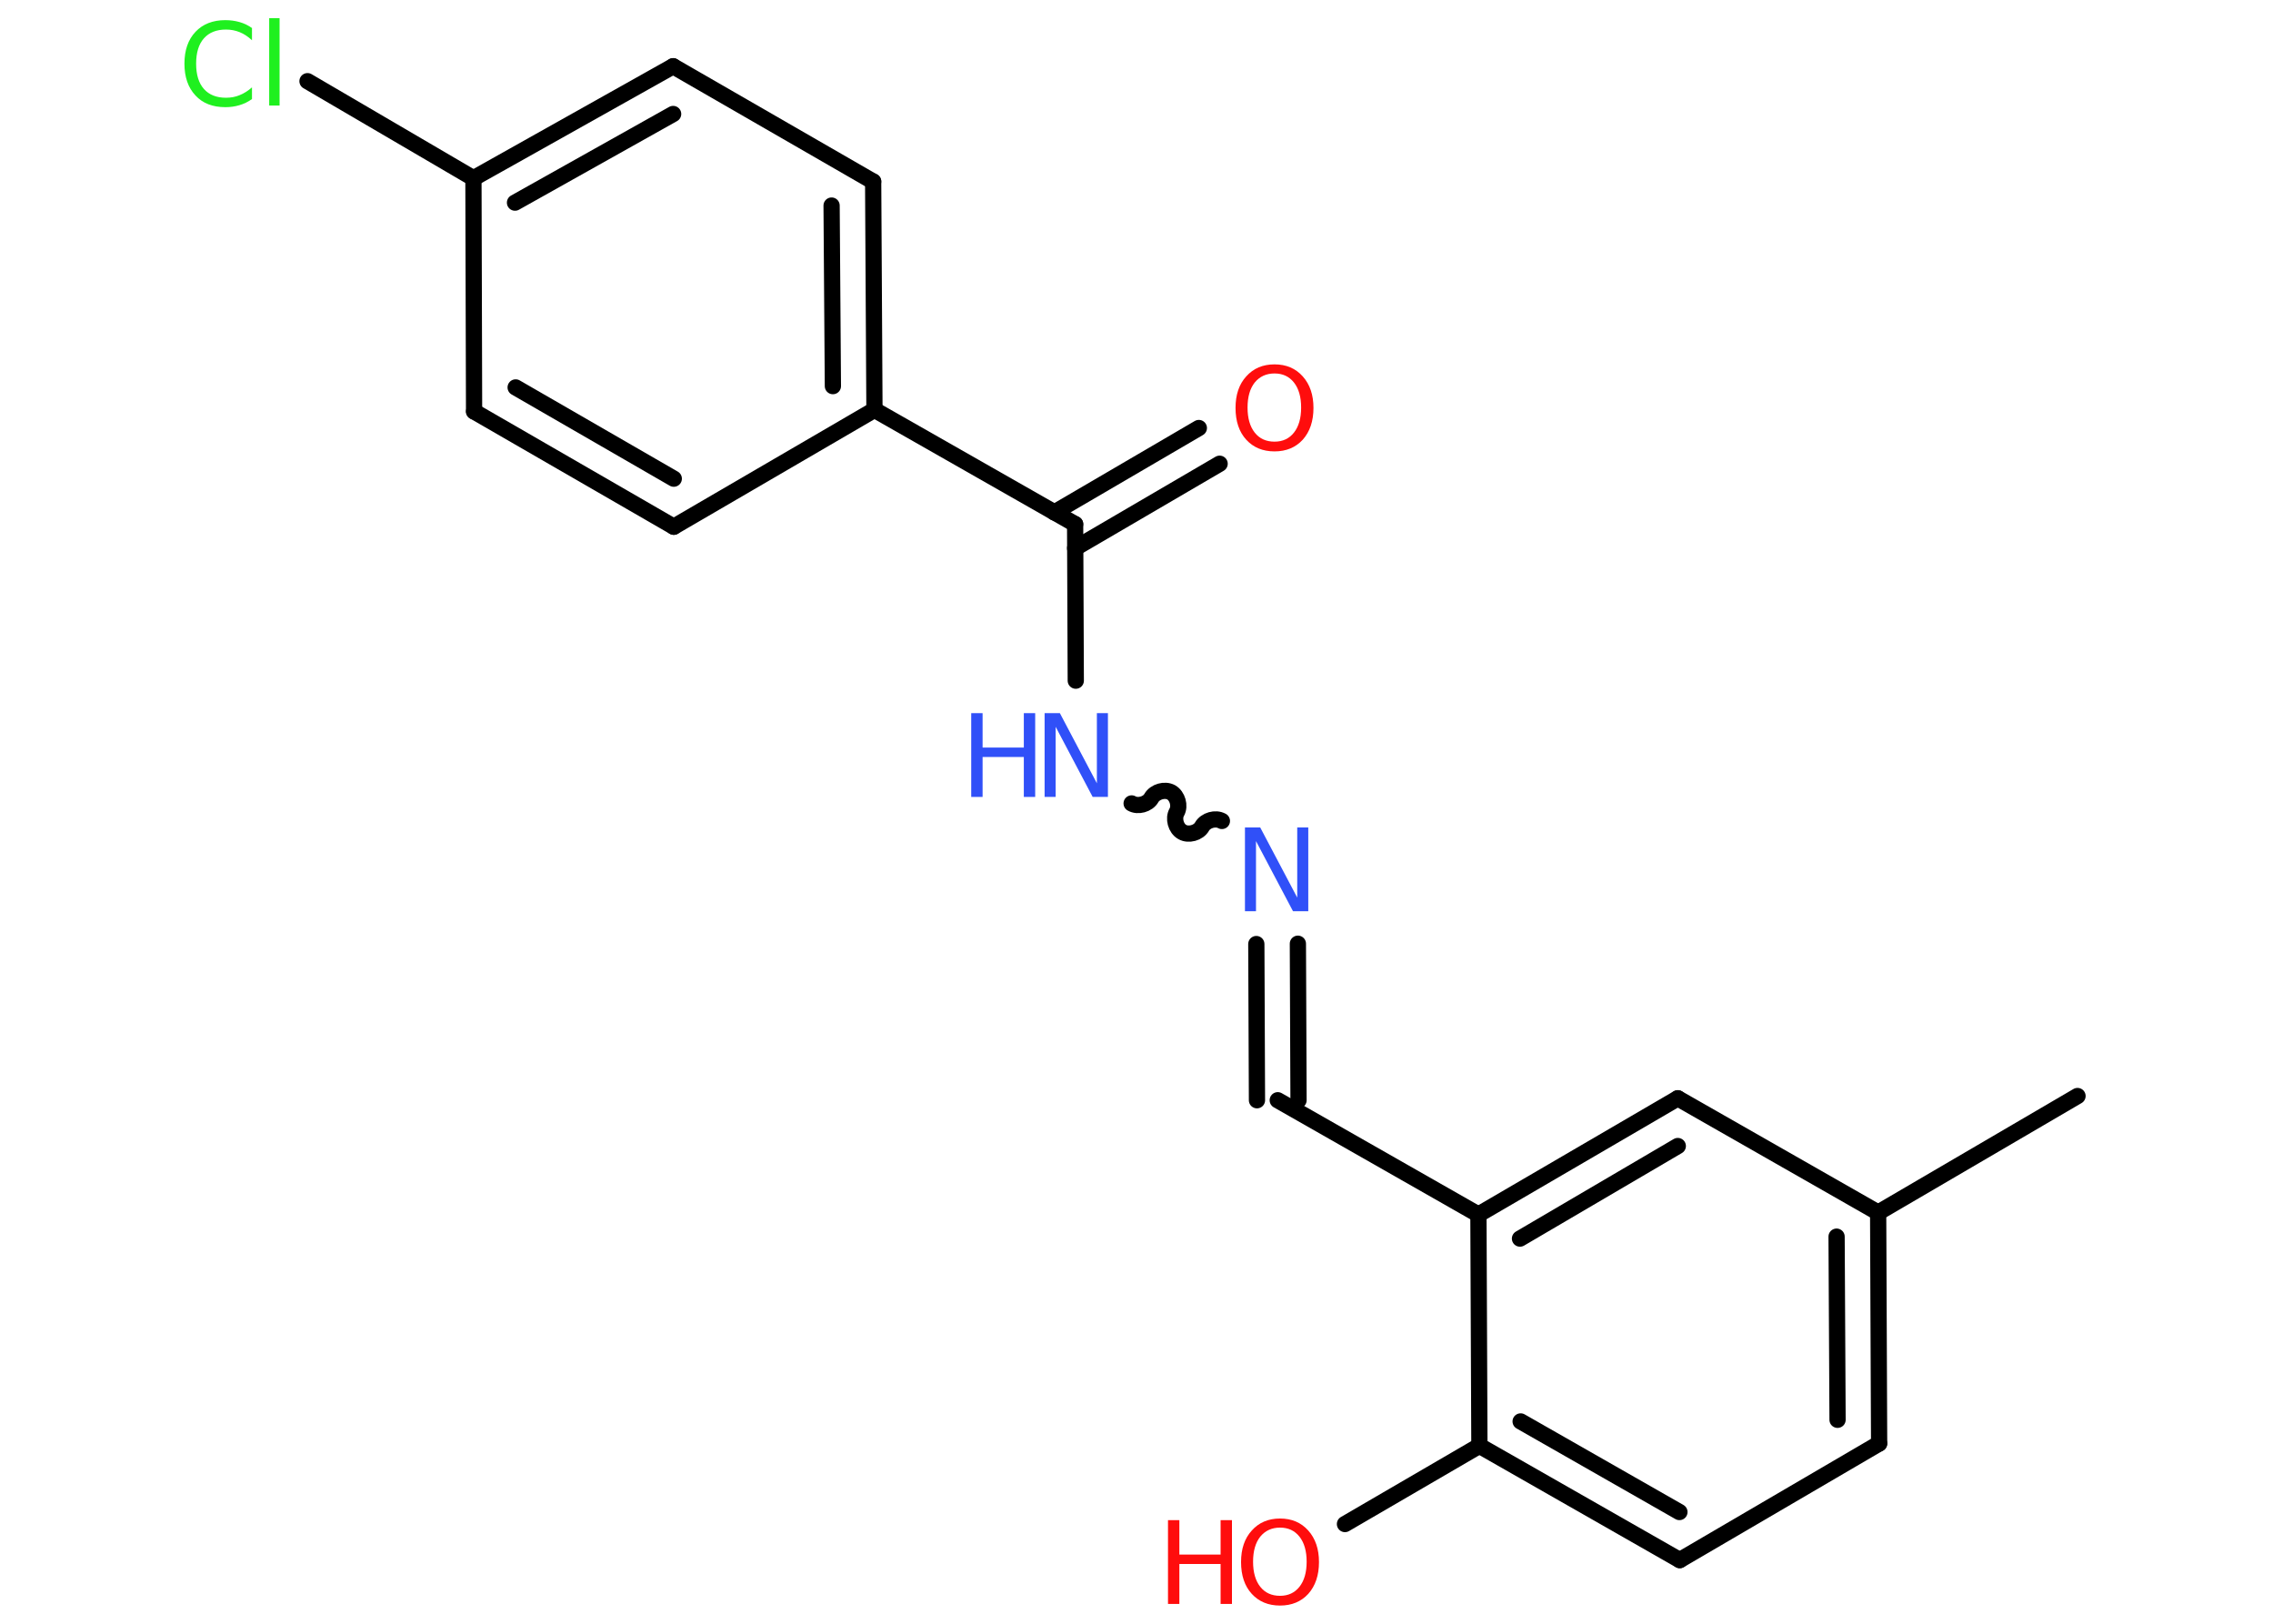 <?xml version='1.0' encoding='UTF-8'?>
<!DOCTYPE svg PUBLIC "-//W3C//DTD SVG 1.1//EN" "http://www.w3.org/Graphics/SVG/1.1/DTD/svg11.dtd">
<svg version='1.2' xmlns='http://www.w3.org/2000/svg' xmlns:xlink='http://www.w3.org/1999/xlink' width='70.0mm' height='50.0mm' viewBox='0 0 70.0 50.0'>
  <desc>Generated by the Chemistry Development Kit (http://github.com/cdk)</desc>
  <g stroke-linecap='round' stroke-linejoin='round' stroke='#000000' stroke-width='.5' fill='#FF0D0D'>
    <rect x='.0' y='.0' width='70.0' height='50.0' fill='#FFFFFF' stroke='none'/>
    <g id='mol1' class='mol'>
      <line id='mol1bnd1' class='bond' x1='63.98' y1='33.75' x2='57.84' y2='37.34'/>
      <g id='mol1bnd2' class='bond'>
        <line x1='57.87' y1='44.45' x2='57.84' y2='37.34'/>
        <line x1='56.59' y1='43.72' x2='56.56' y2='38.08'/>
      </g>
      <line id='mol1bnd3' class='bond' x1='57.87' y1='44.45' x2='51.73' y2='48.04'/>
      <g id='mol1bnd4' class='bond'>
        <line x1='45.56' y1='44.52' x2='51.73' y2='48.04'/>
        <line x1='46.83' y1='43.77' x2='51.72' y2='46.56'/>
      </g>
      <line id='mol1bnd5' class='bond' x1='45.56' y1='44.52' x2='41.42' y2='46.93'/>
      <line id='mol1bnd6' class='bond' x1='45.56' y1='44.52' x2='45.53' y2='37.4'/>
      <line id='mol1bnd7' class='bond' x1='45.53' y1='37.4' x2='39.35' y2='33.88'/>
      <g id='mol1bnd8' class='bond'>
        <line x1='38.71' y1='33.88' x2='38.69' y2='29.07'/>
        <line x1='39.99' y1='33.88' x2='39.97' y2='29.06'/>
      </g>
      <path id='mol1bnd9' class='bond' d='M34.85 24.74c.19 .11 .5 .03 .61 -.17c.11 -.19 .41 -.28 .61 -.17c.19 .11 .28 .41 .17 .61c-.11 .19 -.03 .5 .17 .61c.19 .11 .5 .03 .61 -.17c.11 -.19 .41 -.28 .61 -.17' fill='none' stroke='#000000' stroke-width='.5'/>
      <line id='mol1bnd10' class='bond' x1='33.13' y1='20.96' x2='33.11' y2='16.14'/>
      <g id='mol1bnd11' class='bond'>
        <line x1='32.47' y1='15.78' x2='36.92' y2='13.18'/>
        <line x1='33.11' y1='16.88' x2='37.56' y2='14.28'/>
      </g>
      <line id='mol1bnd12' class='bond' x1='33.11' y1='16.14' x2='26.93' y2='12.62'/>
      <g id='mol1bnd13' class='bond'>
        <line x1='26.93' y1='12.62' x2='26.89' y2='5.59'/>
        <line x1='25.65' y1='11.89' x2='25.61' y2='6.33'/>
      </g>
      <line id='mol1bnd14' class='bond' x1='26.89' y1='5.59' x2='20.73' y2='2.04'/>
      <g id='mol1bnd15' class='bond'>
        <line x1='20.73' y1='2.04' x2='14.58' y2='5.49'/>
        <line x1='20.73' y1='3.51' x2='15.86' y2='6.24'/>
      </g>
      <line id='mol1bnd16' class='bond' x1='14.58' y1='5.49' x2='9.47' y2='2.5'/>
      <line id='mol1bnd17' class='bond' x1='14.58' y1='5.49' x2='14.6' y2='12.67'/>
      <g id='mol1bnd18' class='bond'>
        <line x1='14.6' y1='12.67' x2='20.75' y2='16.22'/>
        <line x1='15.88' y1='11.93' x2='20.75' y2='14.74'/>
      </g>
      <line id='mol1bnd19' class='bond' x1='26.93' y1='12.62' x2='20.75' y2='16.22'/>
      <g id='mol1bnd20' class='bond'>
        <line x1='51.67' y1='33.82' x2='45.53' y2='37.4'/>
        <line x1='51.67' y1='35.29' x2='46.81' y2='38.14'/>
      </g>
      <line id='mol1bnd21' class='bond' x1='57.84' y1='37.34' x2='51.67' y2='33.82'/>
      <g id='mol1atm6' class='atom'>
        <path d='M39.42 47.04q-.38 .0 -.61 .28q-.22 .28 -.22 .77q.0 .49 .22 .77q.22 .28 .61 .28q.38 .0 .6 -.28q.22 -.28 .22 -.77q.0 -.49 -.22 -.77q-.22 -.28 -.6 -.28zM39.42 46.76q.54 .0 .87 .37q.33 .37 .33 .97q.0 .61 -.33 .98q-.33 .36 -.87 .36q-.54 .0 -.87 -.36q-.33 -.36 -.33 -.98q.0 -.61 .33 -.97q.33 -.37 .87 -.37z' stroke='none'/>
        <path d='M35.97 46.81h.35v1.06h1.27v-1.06h.35v2.58h-.35v-1.23h-1.27v1.23h-.35v-2.58z' stroke='none'/>
      </g>
      <path id='mol1atm9' class='atom' d='M38.34 25.48h.47l1.14 2.16v-2.16h.34v2.58h-.47l-1.14 -2.16v2.16h-.34v-2.58z' stroke='none' fill='#3050F8'/>
      <g id='mol1atm10' class='atom'>
        <path d='M32.17 21.96h.47l1.14 2.16v-2.16h.34v2.58h-.47l-1.14 -2.16v2.16h-.34v-2.58z' stroke='none' fill='#3050F8'/>
        <path d='M29.91 21.96h.35v1.06h1.27v-1.06h.35v2.58h-.35v-1.23h-1.27v1.23h-.35v-2.58z' stroke='none' fill='#3050F8'/>
      </g>
      <path id='mol1atm12' class='atom' d='M39.25 11.5q-.38 .0 -.61 .28q-.22 .28 -.22 .77q.0 .49 .22 .77q.22 .28 .61 .28q.38 .0 .6 -.28q.22 -.28 .22 -.77q.0 -.49 -.22 -.77q-.22 -.28 -.6 -.28zM39.25 11.22q.54 .0 .87 .37q.33 .37 .33 .97q.0 .61 -.33 .98q-.33 .36 -.87 .36q-.54 .0 -.87 -.36q-.33 -.36 -.33 -.98q.0 -.61 .33 -.97q.33 -.37 .87 -.37z' stroke='none'/>
      <path id='mol1atm17' class='atom' d='M7.76 .87v.37q-.18 -.17 -.38 -.25q-.2 -.08 -.42 -.08q-.44 .0 -.68 .27q-.24 .27 -.24 .78q.0 .51 .24 .78q.24 .27 .68 .27q.23 .0 .42 -.08q.2 -.08 .38 -.24v.36q-.18 .13 -.39 .19q-.2 .06 -.43 .06q-.59 .0 -.92 -.36q-.34 -.36 -.34 -.98q.0 -.62 .34 -.98q.34 -.36 .92 -.36q.23 .0 .44 .06q.21 .06 .39 .19zM8.29 .56h.32v2.69h-.32v-2.69z' stroke='none' fill='#1FF01F'/>
    </g>
  </g>
</svg>
